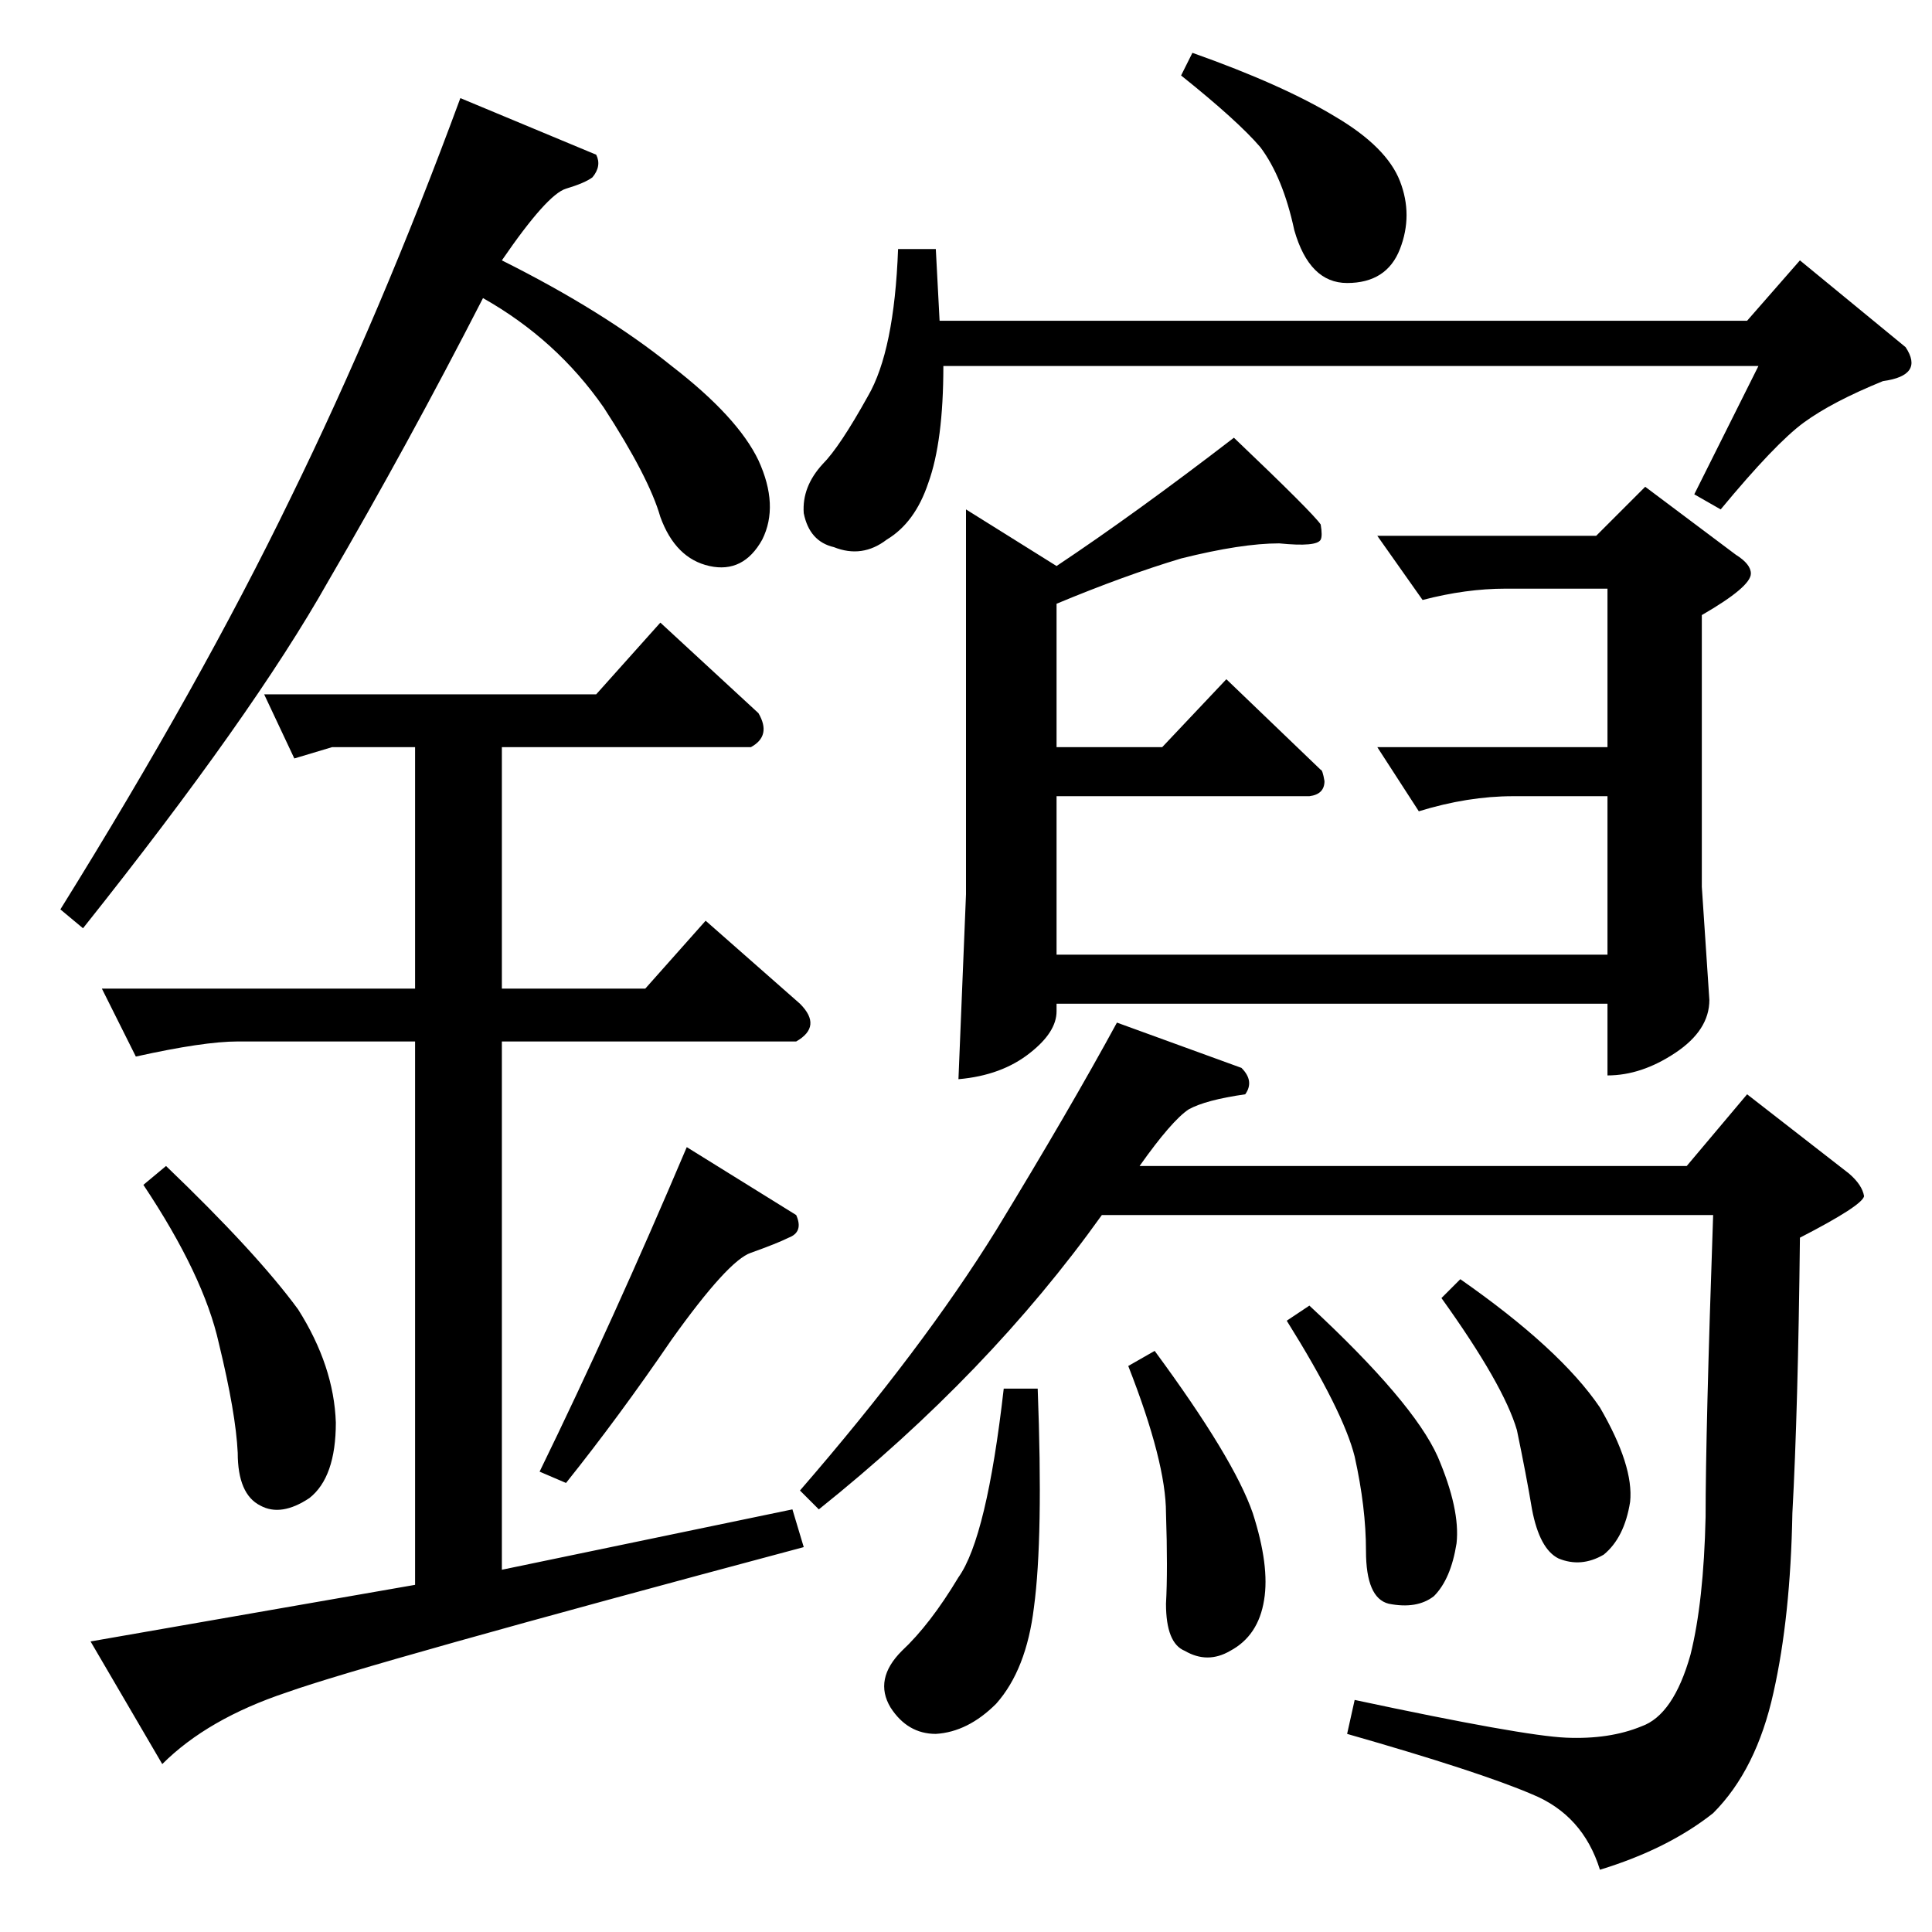 <?xml version="1.0" standalone="no"?>
<!DOCTYPE svg PUBLIC "-//W3C//DTD SVG 1.1//EN" "http://www.w3.org/Graphics/SVG/1.1/DTD/svg11.dtd" >
<svg xmlns="http://www.w3.org/2000/svg" xmlns:xlink="http://www.w3.org/1999/xlink" version="1.1" viewBox="0 -205 1024 1024">
  <g transform="matrix(1 0 0 -1 0 819)">
   <path fill="currentColor"
d="M626 728q-30 -9 -66 -24v-76h56l34 36l50 -48q1 0 2 -6q0 -7 -8 -8h-134v-84h292v84h-50q-24 0 -50 -8l-22 34h122v84h-54q-21 0 -44 -6l-24 34h116l26 26l48 -36q8 -5 8 -10q0 -7 -26 -22v-144l4 -60q0 -16 -18 -28t-36 -12v38h-292v-4q0 -11 -14 -22q-15 -12 -38 -14
l4 98v204l48 -30q42 28 94 68q42 -40 46 -46q1 -6 0 -8q-2 -4 -22 -2q-20 0 -52 -8v0v0zM658 458q7 -7 2 -14q-21 -3 -30 -8q-9 -6 -26 -30h290l32 38l54 -42q7 -6 8 -12q-1 -5 -34 -22q-1 -91 -4 -146q-1 -55 -10 -95q-9 -41 -32 -64q-24 -19 -60 -30q-9 29 -36 40
q-28 12 -98 32l4 18q89 -19 112 -20t40 6q17 6 26 38q7 28 8 73q0 45 4 160h-324q-60 -84 -150 -156l-10 10q65 75 104 138q39 64 64 110l66 -24v0v0zM626 984l6 12q48 -17 76 -34q27 -16 34 -34t0 -36t-28 -18q-20 0 -28 28q-6 28 -18 44q-12 14 -42 38v0v0zM532 288h18
q3 -79 -2 -116q-4 -33 -20 -51q-15 -15 -32 -16q-15 0 -24 14q-9 15 6 30q15 14 30 39q15 21 24 100v0v0zM598 300l14 8q42 -57 52 -86q9 -28 6 -46q-3 -19 -18 -27q-12 -7 -24 0q-10 4 -10 25q1 18 0 48q0 27 -20 78v0v0zM682 324l12 8q55 -51 68 -80q12 -28 10 -46
q-3 -19 -12 -28q-9 -7 -24 -4q-12 3 -12 28q0 23 -6 50q-6 24 -36 72v0v0zM764 336l10 10q53 -37 74 -68q18 -31 16 -50q-3 -19 -14 -28q-12 -7 -24 -2q-10 5 -14 26q-3 18 -8 42q-7 24 -40 70v0v0zM926 854l28 32l56 -46q10 -15 -12 -18q-27 -11 -42 -22t-44 -46l-14 8
l34 68h-432q0 -40 -8 -62q-7 -21 -22 -30q-13 -10 -28 -4q-13 3 -16 18q-1 14 10 26q9 9 24 36q14 24 16 78h20l2 -38h428v0v0zM32 542q74 119 122 218q48 98 90 212l72 -30q3 -6 -2 -12q-4 -3 -14 -6t-34 -38q54 -27 90 -56q35 -27 46 -50q11 -24 2 -42q-10 -18 -28 -14
t-26 26q-6 21 -30 58q-25 36 -64 58q-40 -78 -82 -150q-40 -71 -130 -184l-12 10v0v0zM140 656h176l34 38l52 -48q7 -12 -4 -18h-132v-128h76l32 36l50 -44q12 -12 -2 -20h-156v-280l154 32l6 -20q-232 -62 -274 -77q-42 -14 -66 -38l-38 65l172 30v288h-94q-18 0 -54 -8
l-18 36h166v128h-44l-20 -6l-16 34v0v0zM76 396l12 10q48 -46 70 -76q19 -30 20 -60q0 -29 -14 -40q-15 -10 -26 -4q-12 6 -12 28q-1 21 -10 58q-8 36 -40 84v0v0zM286 244q39 80 78 172l58 -36q4 -9 -4 -12q-6 -3 -20 -8q-12 -4 -42 -46q-28 -41 -56 -76l-14 6v0v0z" />
  </g>

</svg>
